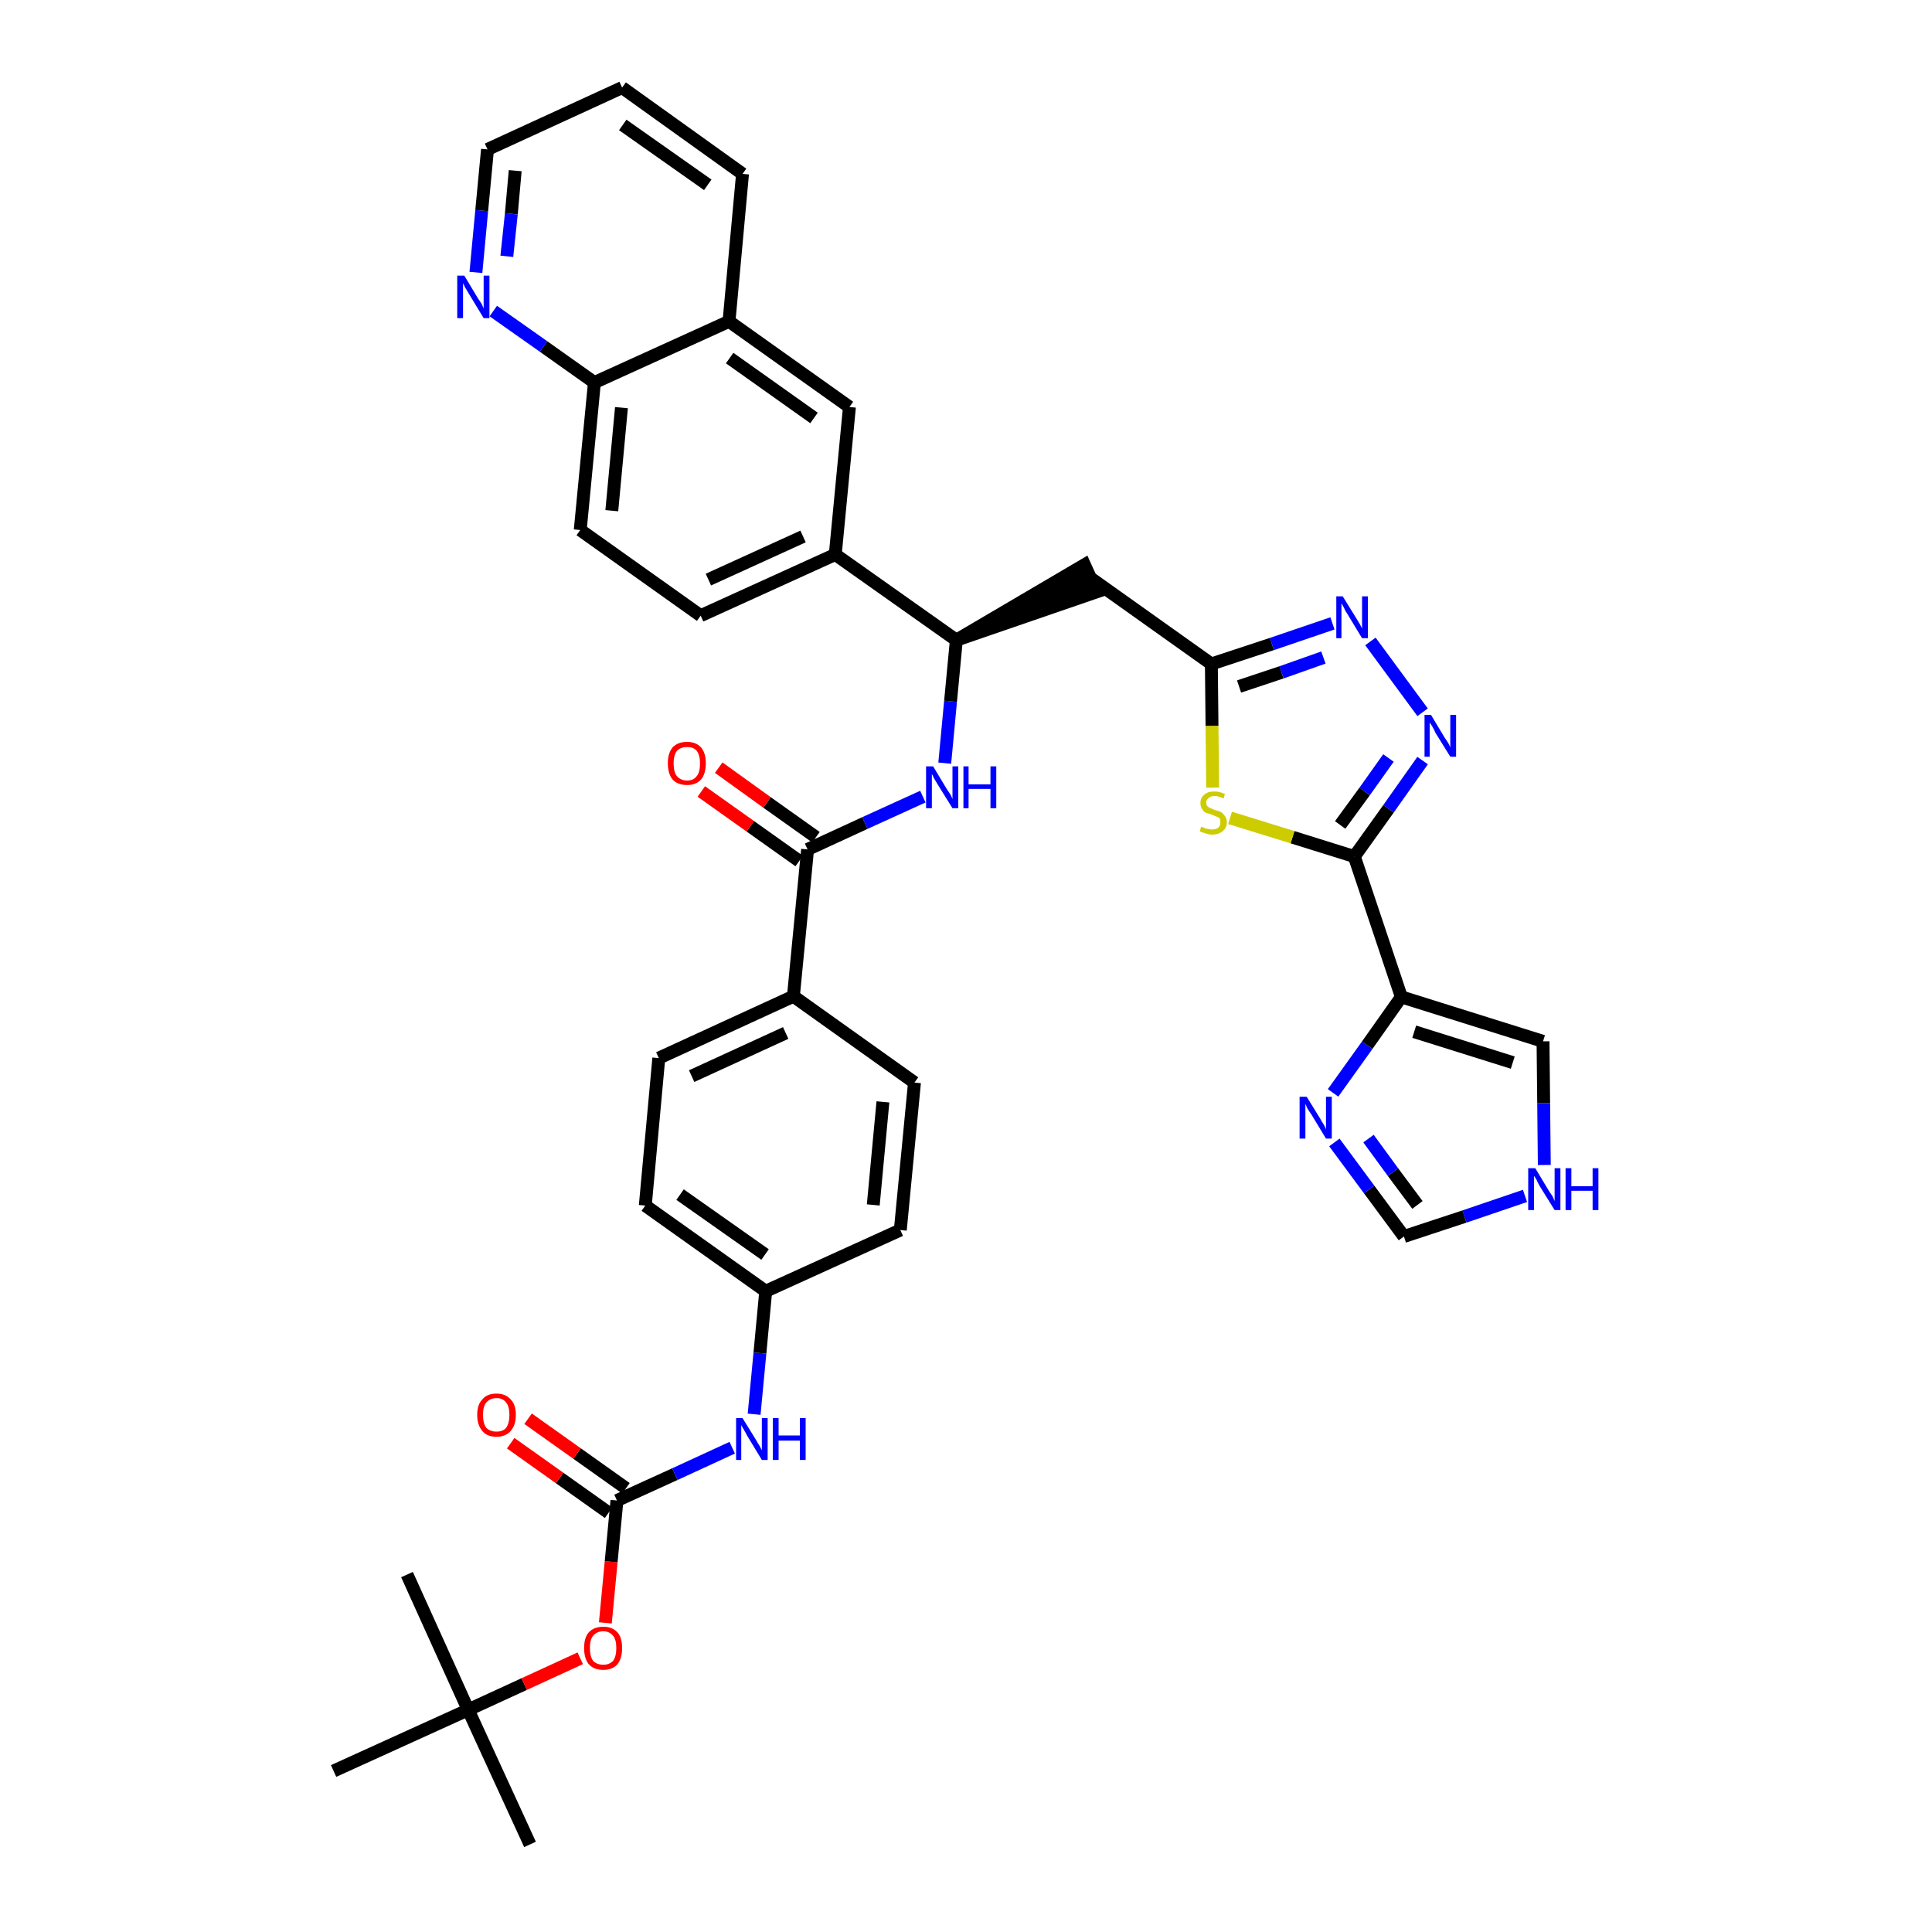 <?xml version='1.0' encoding='iso-8859-1'?>
<svg version='1.1' baseProfile='full'
              xmlns='http://www.w3.org/2000/svg'
                      xmlns:rdkit='http://www.rdkit.org/xml'
                      xmlns:xlink='http://www.w3.org/1999/xlink'
                  xml:space='preserve'
width='300px' height='300px' viewBox='0 0 300 300'>
<!-- END OF HEADER -->
<path class='bond-0 atom-0 atom-1' d='M 82.3,286.4 L 72.7,265.5' style='fill:none;fill-rule:evenodd;stroke:#000000;stroke-width:2.0px;stroke-linecap:butt;stroke-linejoin:miter;stroke-opacity:1' />
<path class='bond-1 atom-1 atom-2' d='M 72.7,265.5 L 63.2,244.5' style='fill:none;fill-rule:evenodd;stroke:#000000;stroke-width:2.0px;stroke-linecap:butt;stroke-linejoin:miter;stroke-opacity:1' />
<path class='bond-2 atom-1 atom-3' d='M 72.7,265.5 L 51.8,275.0' style='fill:none;fill-rule:evenodd;stroke:#000000;stroke-width:2.0px;stroke-linecap:butt;stroke-linejoin:miter;stroke-opacity:1' />
<path class='bond-3 atom-1 atom-4' d='M 72.7,265.5 L 81.4,261.5' style='fill:none;fill-rule:evenodd;stroke:#000000;stroke-width:2.0px;stroke-linecap:butt;stroke-linejoin:miter;stroke-opacity:1' />
<path class='bond-3 atom-1 atom-4' d='M 81.4,261.5 L 90.1,257.5' style='fill:none;fill-rule:evenodd;stroke:#FF0000;stroke-width:2.0px;stroke-linecap:butt;stroke-linejoin:miter;stroke-opacity:1' />
<path class='bond-4 atom-4 atom-5' d='M 94.0,252.0 L 94.9,242.5' style='fill:none;fill-rule:evenodd;stroke:#FF0000;stroke-width:2.0px;stroke-linecap:butt;stroke-linejoin:miter;stroke-opacity:1' />
<path class='bond-4 atom-4 atom-5' d='M 94.9,242.5 L 95.8,233.0' style='fill:none;fill-rule:evenodd;stroke:#000000;stroke-width:2.0px;stroke-linecap:butt;stroke-linejoin:miter;stroke-opacity:1' />
<path class='bond-5 atom-5 atom-6' d='M 97.2,231.1 L 89.6,225.7' style='fill:none;fill-rule:evenodd;stroke:#000000;stroke-width:2.0px;stroke-linecap:butt;stroke-linejoin:miter;stroke-opacity:1' />
<path class='bond-5 atom-5 atom-6' d='M 89.6,225.7 L 82.0,220.3' style='fill:none;fill-rule:evenodd;stroke:#FF0000;stroke-width:2.0px;stroke-linecap:butt;stroke-linejoin:miter;stroke-opacity:1' />
<path class='bond-5 atom-5 atom-6' d='M 94.5,234.9 L 86.9,229.5' style='fill:none;fill-rule:evenodd;stroke:#000000;stroke-width:2.0px;stroke-linecap:butt;stroke-linejoin:miter;stroke-opacity:1' />
<path class='bond-5 atom-5 atom-6' d='M 86.9,229.5 L 79.3,224.1' style='fill:none;fill-rule:evenodd;stroke:#FF0000;stroke-width:2.0px;stroke-linecap:butt;stroke-linejoin:miter;stroke-opacity:1' />
<path class='bond-6 atom-5 atom-7' d='M 95.8,233.0 L 104.8,228.9' style='fill:none;fill-rule:evenodd;stroke:#000000;stroke-width:2.0px;stroke-linecap:butt;stroke-linejoin:miter;stroke-opacity:1' />
<path class='bond-6 atom-5 atom-7' d='M 104.8,228.9 L 113.7,224.8' style='fill:none;fill-rule:evenodd;stroke:#0000FF;stroke-width:2.0px;stroke-linecap:butt;stroke-linejoin:miter;stroke-opacity:1' />
<path class='bond-7 atom-7 atom-8' d='M 117.1,219.6 L 118.0,210.1' style='fill:none;fill-rule:evenodd;stroke:#0000FF;stroke-width:2.0px;stroke-linecap:butt;stroke-linejoin:miter;stroke-opacity:1' />
<path class='bond-7 atom-7 atom-8' d='M 118.0,210.1 L 118.9,200.5' style='fill:none;fill-rule:evenodd;stroke:#000000;stroke-width:2.0px;stroke-linecap:butt;stroke-linejoin:miter;stroke-opacity:1' />
<path class='bond-8 atom-8 atom-9' d='M 118.9,200.5 L 100.2,187.2' style='fill:none;fill-rule:evenodd;stroke:#000000;stroke-width:2.0px;stroke-linecap:butt;stroke-linejoin:miter;stroke-opacity:1' />
<path class='bond-8 atom-8 atom-9' d='M 118.8,194.8 L 105.6,185.5' style='fill:none;fill-rule:evenodd;stroke:#000000;stroke-width:2.0px;stroke-linecap:butt;stroke-linejoin:miter;stroke-opacity:1' />
<path class='bond-38 atom-38 atom-8' d='M 139.8,191.0 L 118.9,200.5' style='fill:none;fill-rule:evenodd;stroke:#000000;stroke-width:2.0px;stroke-linecap:butt;stroke-linejoin:miter;stroke-opacity:1' />
<path class='bond-9 atom-9 atom-10' d='M 100.2,187.2 L 102.3,164.3' style='fill:none;fill-rule:evenodd;stroke:#000000;stroke-width:2.0px;stroke-linecap:butt;stroke-linejoin:miter;stroke-opacity:1' />
<path class='bond-10 atom-10 atom-11' d='M 102.3,164.3 L 123.2,154.7' style='fill:none;fill-rule:evenodd;stroke:#000000;stroke-width:2.0px;stroke-linecap:butt;stroke-linejoin:miter;stroke-opacity:1' />
<path class='bond-10 atom-10 atom-11' d='M 107.4,167.1 L 122.0,160.4' style='fill:none;fill-rule:evenodd;stroke:#000000;stroke-width:2.0px;stroke-linecap:butt;stroke-linejoin:miter;stroke-opacity:1' />
<path class='bond-11 atom-11 atom-12' d='M 123.2,154.7 L 125.4,131.9' style='fill:none;fill-rule:evenodd;stroke:#000000;stroke-width:2.0px;stroke-linecap:butt;stroke-linejoin:miter;stroke-opacity:1' />
<path class='bond-36 atom-11 atom-37' d='M 123.2,154.7 L 142.0,168.1' style='fill:none;fill-rule:evenodd;stroke:#000000;stroke-width:2.0px;stroke-linecap:butt;stroke-linejoin:miter;stroke-opacity:1' />
<path class='bond-12 atom-12 atom-13' d='M 126.7,130.0 L 119.1,124.6' style='fill:none;fill-rule:evenodd;stroke:#000000;stroke-width:2.0px;stroke-linecap:butt;stroke-linejoin:miter;stroke-opacity:1' />
<path class='bond-12 atom-12 atom-13' d='M 119.1,124.6 L 111.6,119.2' style='fill:none;fill-rule:evenodd;stroke:#FF0000;stroke-width:2.0px;stroke-linecap:butt;stroke-linejoin:miter;stroke-opacity:1' />
<path class='bond-12 atom-12 atom-13' d='M 124.1,133.7 L 116.5,128.3' style='fill:none;fill-rule:evenodd;stroke:#000000;stroke-width:2.0px;stroke-linecap:butt;stroke-linejoin:miter;stroke-opacity:1' />
<path class='bond-12 atom-12 atom-13' d='M 116.5,128.3 L 108.9,122.9' style='fill:none;fill-rule:evenodd;stroke:#FF0000;stroke-width:2.0px;stroke-linecap:butt;stroke-linejoin:miter;stroke-opacity:1' />
<path class='bond-13 atom-12 atom-14' d='M 125.4,131.9 L 134.3,127.8' style='fill:none;fill-rule:evenodd;stroke:#000000;stroke-width:2.0px;stroke-linecap:butt;stroke-linejoin:miter;stroke-opacity:1' />
<path class='bond-13 atom-12 atom-14' d='M 134.3,127.8 L 143.3,123.7' style='fill:none;fill-rule:evenodd;stroke:#0000FF;stroke-width:2.0px;stroke-linecap:butt;stroke-linejoin:miter;stroke-opacity:1' />
<path class='bond-14 atom-14 atom-15' d='M 146.7,118.5 L 147.6,108.9' style='fill:none;fill-rule:evenodd;stroke:#0000FF;stroke-width:2.0px;stroke-linecap:butt;stroke-linejoin:miter;stroke-opacity:1' />
<path class='bond-14 atom-14 atom-15' d='M 147.6,108.9 L 148.5,99.4' style='fill:none;fill-rule:evenodd;stroke:#000000;stroke-width:2.0px;stroke-linecap:butt;stroke-linejoin:miter;stroke-opacity:1' />
<path class='bond-15 atom-15 atom-16' d='M 148.5,99.4 L 170.3,91.9 L 168.4,87.7 Z' style='fill:#000000;fill-rule:evenodd;fill-opacity:1;stroke:#000000;stroke-width:2.0px;stroke-linecap:butt;stroke-linejoin:miter;stroke-opacity:1;' />
<path class='bond-26 atom-15 atom-27' d='M 148.5,99.4 L 129.7,86.1' style='fill:none;fill-rule:evenodd;stroke:#000000;stroke-width:2.0px;stroke-linecap:butt;stroke-linejoin:miter;stroke-opacity:1' />
<path class='bond-16 atom-16 atom-17' d='M 169.4,89.8 L 188.1,103.1' style='fill:none;fill-rule:evenodd;stroke:#000000;stroke-width:2.0px;stroke-linecap:butt;stroke-linejoin:miter;stroke-opacity:1' />
<path class='bond-17 atom-17 atom-18' d='M 188.1,103.1 L 197.5,100.0' style='fill:none;fill-rule:evenodd;stroke:#000000;stroke-width:2.0px;stroke-linecap:butt;stroke-linejoin:miter;stroke-opacity:1' />
<path class='bond-17 atom-17 atom-18' d='M 197.5,100.0 L 206.9,96.8' style='fill:none;fill-rule:evenodd;stroke:#0000FF;stroke-width:2.0px;stroke-linecap:butt;stroke-linejoin:miter;stroke-opacity:1' />
<path class='bond-17 atom-17 atom-18' d='M 192.4,106.6 L 199.0,104.4' style='fill:none;fill-rule:evenodd;stroke:#000000;stroke-width:2.0px;stroke-linecap:butt;stroke-linejoin:miter;stroke-opacity:1' />
<path class='bond-17 atom-17 atom-18' d='M 199.0,104.4 L 205.5,102.1' style='fill:none;fill-rule:evenodd;stroke:#0000FF;stroke-width:2.0px;stroke-linecap:butt;stroke-linejoin:miter;stroke-opacity:1' />
<path class='bond-39 atom-26 atom-17' d='M 188.3,122.3 L 188.2,112.7' style='fill:none;fill-rule:evenodd;stroke:#CCCC00;stroke-width:2.0px;stroke-linecap:butt;stroke-linejoin:miter;stroke-opacity:1' />
<path class='bond-39 atom-26 atom-17' d='M 188.2,112.7 L 188.1,103.1' style='fill:none;fill-rule:evenodd;stroke:#000000;stroke-width:2.0px;stroke-linecap:butt;stroke-linejoin:miter;stroke-opacity:1' />
<path class='bond-18 atom-18 atom-19' d='M 212.8,99.6 L 220.9,110.6' style='fill:none;fill-rule:evenodd;stroke:#0000FF;stroke-width:2.0px;stroke-linecap:butt;stroke-linejoin:miter;stroke-opacity:1' />
<path class='bond-19 atom-19 atom-20' d='M 220.9,118.1 L 215.6,125.6' style='fill:none;fill-rule:evenodd;stroke:#0000FF;stroke-width:2.0px;stroke-linecap:butt;stroke-linejoin:miter;stroke-opacity:1' />
<path class='bond-19 atom-19 atom-20' d='M 215.6,125.6 L 210.3,133.0' style='fill:none;fill-rule:evenodd;stroke:#000000;stroke-width:2.0px;stroke-linecap:butt;stroke-linejoin:miter;stroke-opacity:1' />
<path class='bond-19 atom-19 atom-20' d='M 215.6,117.7 L 211.9,122.9' style='fill:none;fill-rule:evenodd;stroke:#0000FF;stroke-width:2.0px;stroke-linecap:butt;stroke-linejoin:miter;stroke-opacity:1' />
<path class='bond-19 atom-19 atom-20' d='M 211.9,122.9 L 208.1,128.1' style='fill:none;fill-rule:evenodd;stroke:#000000;stroke-width:2.0px;stroke-linecap:butt;stroke-linejoin:miter;stroke-opacity:1' />
<path class='bond-20 atom-20 atom-21' d='M 210.3,133.0 L 217.6,154.8' style='fill:none;fill-rule:evenodd;stroke:#000000;stroke-width:2.0px;stroke-linecap:butt;stroke-linejoin:miter;stroke-opacity:1' />
<path class='bond-25 atom-20 atom-26' d='M 210.3,133.0 L 200.7,130.0' style='fill:none;fill-rule:evenodd;stroke:#000000;stroke-width:2.0px;stroke-linecap:butt;stroke-linejoin:miter;stroke-opacity:1' />
<path class='bond-25 atom-20 atom-26' d='M 200.7,130.0 L 191.0,127.0' style='fill:none;fill-rule:evenodd;stroke:#CCCC00;stroke-width:2.0px;stroke-linecap:butt;stroke-linejoin:miter;stroke-opacity:1' />
<path class='bond-21 atom-21 atom-22' d='M 217.6,154.8 L 239.6,161.7' style='fill:none;fill-rule:evenodd;stroke:#000000;stroke-width:2.0px;stroke-linecap:butt;stroke-linejoin:miter;stroke-opacity:1' />
<path class='bond-21 atom-21 atom-22' d='M 219.6,160.2 L 234.9,165.0' style='fill:none;fill-rule:evenodd;stroke:#000000;stroke-width:2.0px;stroke-linecap:butt;stroke-linejoin:miter;stroke-opacity:1' />
<path class='bond-41 atom-25 atom-21' d='M 207.0,169.7 L 212.3,162.3' style='fill:none;fill-rule:evenodd;stroke:#0000FF;stroke-width:2.0px;stroke-linecap:butt;stroke-linejoin:miter;stroke-opacity:1' />
<path class='bond-41 atom-25 atom-21' d='M 212.3,162.3 L 217.6,154.8' style='fill:none;fill-rule:evenodd;stroke:#000000;stroke-width:2.0px;stroke-linecap:butt;stroke-linejoin:miter;stroke-opacity:1' />
<path class='bond-22 atom-22 atom-23' d='M 239.6,161.7 L 239.7,171.3' style='fill:none;fill-rule:evenodd;stroke:#000000;stroke-width:2.0px;stroke-linecap:butt;stroke-linejoin:miter;stroke-opacity:1' />
<path class='bond-22 atom-22 atom-23' d='M 239.7,171.3 L 239.8,180.9' style='fill:none;fill-rule:evenodd;stroke:#0000FF;stroke-width:2.0px;stroke-linecap:butt;stroke-linejoin:miter;stroke-opacity:1' />
<path class='bond-23 atom-23 atom-24' d='M 236.8,185.7 L 227.4,188.9' style='fill:none;fill-rule:evenodd;stroke:#0000FF;stroke-width:2.0px;stroke-linecap:butt;stroke-linejoin:miter;stroke-opacity:1' />
<path class='bond-23 atom-23 atom-24' d='M 227.4,188.9 L 218.0,192.0' style='fill:none;fill-rule:evenodd;stroke:#000000;stroke-width:2.0px;stroke-linecap:butt;stroke-linejoin:miter;stroke-opacity:1' />
<path class='bond-24 atom-24 atom-25' d='M 218.0,192.0 L 212.6,184.7' style='fill:none;fill-rule:evenodd;stroke:#000000;stroke-width:2.0px;stroke-linecap:butt;stroke-linejoin:miter;stroke-opacity:1' />
<path class='bond-24 atom-24 atom-25' d='M 212.6,184.7 L 207.2,177.4' style='fill:none;fill-rule:evenodd;stroke:#0000FF;stroke-width:2.0px;stroke-linecap:butt;stroke-linejoin:miter;stroke-opacity:1' />
<path class='bond-24 atom-24 atom-25' d='M 220.1,187.1 L 216.3,182.0' style='fill:none;fill-rule:evenodd;stroke:#000000;stroke-width:2.0px;stroke-linecap:butt;stroke-linejoin:miter;stroke-opacity:1' />
<path class='bond-24 atom-24 atom-25' d='M 216.3,182.0 L 212.5,176.8' style='fill:none;fill-rule:evenodd;stroke:#0000FF;stroke-width:2.0px;stroke-linecap:butt;stroke-linejoin:miter;stroke-opacity:1' />
<path class='bond-27 atom-27 atom-28' d='M 129.7,86.1 L 108.8,95.6' style='fill:none;fill-rule:evenodd;stroke:#000000;stroke-width:2.0px;stroke-linecap:butt;stroke-linejoin:miter;stroke-opacity:1' />
<path class='bond-27 atom-27 atom-28' d='M 124.7,83.3 L 110.0,90.0' style='fill:none;fill-rule:evenodd;stroke:#000000;stroke-width:2.0px;stroke-linecap:butt;stroke-linejoin:miter;stroke-opacity:1' />
<path class='bond-40 atom-36 atom-27' d='M 131.9,63.2 L 129.7,86.1' style='fill:none;fill-rule:evenodd;stroke:#000000;stroke-width:2.0px;stroke-linecap:butt;stroke-linejoin:miter;stroke-opacity:1' />
<path class='bond-28 atom-28 atom-29' d='M 108.8,95.6 L 90.1,82.3' style='fill:none;fill-rule:evenodd;stroke:#000000;stroke-width:2.0px;stroke-linecap:butt;stroke-linejoin:miter;stroke-opacity:1' />
<path class='bond-29 atom-29 atom-30' d='M 90.1,82.3 L 92.3,59.4' style='fill:none;fill-rule:evenodd;stroke:#000000;stroke-width:2.0px;stroke-linecap:butt;stroke-linejoin:miter;stroke-opacity:1' />
<path class='bond-29 atom-29 atom-30' d='M 95.0,79.3 L 96.5,63.3' style='fill:none;fill-rule:evenodd;stroke:#000000;stroke-width:2.0px;stroke-linecap:butt;stroke-linejoin:miter;stroke-opacity:1' />
<path class='bond-30 atom-30 atom-31' d='M 92.3,59.4 L 84.4,53.8' style='fill:none;fill-rule:evenodd;stroke:#000000;stroke-width:2.0px;stroke-linecap:butt;stroke-linejoin:miter;stroke-opacity:1' />
<path class='bond-30 atom-30 atom-31' d='M 84.4,53.8 L 76.6,48.3' style='fill:none;fill-rule:evenodd;stroke:#0000FF;stroke-width:2.0px;stroke-linecap:butt;stroke-linejoin:miter;stroke-opacity:1' />
<path class='bond-42 atom-35 atom-30' d='M 113.2,49.9 L 92.3,59.4' style='fill:none;fill-rule:evenodd;stroke:#000000;stroke-width:2.0px;stroke-linecap:butt;stroke-linejoin:miter;stroke-opacity:1' />
<path class='bond-31 atom-31 atom-32' d='M 73.9,42.3 L 74.8,32.7' style='fill:none;fill-rule:evenodd;stroke:#0000FF;stroke-width:2.0px;stroke-linecap:butt;stroke-linejoin:miter;stroke-opacity:1' />
<path class='bond-31 atom-31 atom-32' d='M 74.8,32.7 L 75.7,23.2' style='fill:none;fill-rule:evenodd;stroke:#000000;stroke-width:2.0px;stroke-linecap:butt;stroke-linejoin:miter;stroke-opacity:1' />
<path class='bond-31 atom-31 atom-32' d='M 78.7,39.8 L 79.4,33.2' style='fill:none;fill-rule:evenodd;stroke:#0000FF;stroke-width:2.0px;stroke-linecap:butt;stroke-linejoin:miter;stroke-opacity:1' />
<path class='bond-31 atom-31 atom-32' d='M 79.4,33.2 L 80.0,26.5' style='fill:none;fill-rule:evenodd;stroke:#000000;stroke-width:2.0px;stroke-linecap:butt;stroke-linejoin:miter;stroke-opacity:1' />
<path class='bond-32 atom-32 atom-33' d='M 75.7,23.2 L 96.6,13.6' style='fill:none;fill-rule:evenodd;stroke:#000000;stroke-width:2.0px;stroke-linecap:butt;stroke-linejoin:miter;stroke-opacity:1' />
<path class='bond-33 atom-33 atom-34' d='M 96.6,13.6 L 115.3,27.0' style='fill:none;fill-rule:evenodd;stroke:#000000;stroke-width:2.0px;stroke-linecap:butt;stroke-linejoin:miter;stroke-opacity:1' />
<path class='bond-33 atom-33 atom-34' d='M 96.7,19.4 L 109.9,28.7' style='fill:none;fill-rule:evenodd;stroke:#000000;stroke-width:2.0px;stroke-linecap:butt;stroke-linejoin:miter;stroke-opacity:1' />
<path class='bond-34 atom-34 atom-35' d='M 115.3,27.0 L 113.2,49.9' style='fill:none;fill-rule:evenodd;stroke:#000000;stroke-width:2.0px;stroke-linecap:butt;stroke-linejoin:miter;stroke-opacity:1' />
<path class='bond-35 atom-35 atom-36' d='M 113.2,49.9 L 131.9,63.2' style='fill:none;fill-rule:evenodd;stroke:#000000;stroke-width:2.0px;stroke-linecap:butt;stroke-linejoin:miter;stroke-opacity:1' />
<path class='bond-35 atom-35 atom-36' d='M 113.3,55.6 L 126.4,64.9' style='fill:none;fill-rule:evenodd;stroke:#000000;stroke-width:2.0px;stroke-linecap:butt;stroke-linejoin:miter;stroke-opacity:1' />
<path class='bond-37 atom-37 atom-38' d='M 142.0,168.1 L 139.8,191.0' style='fill:none;fill-rule:evenodd;stroke:#000000;stroke-width:2.0px;stroke-linecap:butt;stroke-linejoin:miter;stroke-opacity:1' />
<path class='bond-37 atom-37 atom-38' d='M 137.1,171.1 L 135.6,187.1' style='fill:none;fill-rule:evenodd;stroke:#000000;stroke-width:2.0px;stroke-linecap:butt;stroke-linejoin:miter;stroke-opacity:1' />
<path  class='atom-4' d='M 90.7 255.9
Q 90.7 254.3, 91.4 253.5
Q 92.2 252.6, 93.7 252.6
Q 95.1 252.6, 95.9 253.5
Q 96.6 254.3, 96.6 255.9
Q 96.6 257.5, 95.9 258.4
Q 95.1 259.3, 93.7 259.3
Q 92.2 259.3, 91.4 258.4
Q 90.7 257.5, 90.7 255.9
M 93.7 258.5
Q 94.6 258.5, 95.2 257.9
Q 95.7 257.2, 95.7 255.9
Q 95.7 254.6, 95.2 254.0
Q 94.6 253.3, 93.7 253.3
Q 92.7 253.3, 92.1 254.0
Q 91.6 254.6, 91.6 255.9
Q 91.6 257.2, 92.1 257.9
Q 92.7 258.5, 93.7 258.5
' fill='#FF0000'/>
<path  class='atom-6' d='M 74.1 219.7
Q 74.1 218.1, 74.9 217.3
Q 75.6 216.4, 77.1 216.4
Q 78.5 216.4, 79.3 217.3
Q 80.1 218.1, 80.1 219.7
Q 80.1 221.3, 79.3 222.2
Q 78.5 223.1, 77.1 223.1
Q 75.6 223.1, 74.9 222.2
Q 74.1 221.3, 74.1 219.7
M 77.1 222.3
Q 78.1 222.3, 78.6 221.7
Q 79.1 221.0, 79.1 219.7
Q 79.1 218.4, 78.6 217.8
Q 78.1 217.1, 77.1 217.1
Q 76.1 217.1, 75.5 217.8
Q 75.0 218.4, 75.0 219.7
Q 75.0 221.0, 75.5 221.7
Q 76.1 222.3, 77.1 222.3
' fill='#FF0000'/>
<path  class='atom-7' d='M 115.3 220.2
L 117.4 223.6
Q 117.6 224.0, 118.0 224.6
Q 118.3 225.2, 118.3 225.2
L 118.3 220.2
L 119.2 220.2
L 119.2 226.7
L 118.3 226.7
L 116.0 222.9
Q 115.8 222.5, 115.5 222.0
Q 115.2 221.5, 115.1 221.3
L 115.1 226.7
L 114.3 226.7
L 114.3 220.2
L 115.3 220.2
' fill='#0000FF'/>
<path  class='atom-7' d='M 120.0 220.2
L 120.9 220.2
L 120.9 222.9
L 124.2 222.9
L 124.2 220.2
L 125.1 220.2
L 125.1 226.7
L 124.2 226.7
L 124.2 223.7
L 120.9 223.7
L 120.9 226.7
L 120.0 226.7
L 120.0 220.2
' fill='#0000FF'/>
<path  class='atom-13' d='M 103.7 118.5
Q 103.7 117.0, 104.4 116.1
Q 105.2 115.2, 106.7 115.2
Q 108.1 115.2, 108.9 116.1
Q 109.6 117.0, 109.6 118.5
Q 109.6 120.1, 108.9 121.0
Q 108.1 121.9, 106.7 121.9
Q 105.2 121.9, 104.4 121.0
Q 103.7 120.1, 103.7 118.5
M 106.7 121.2
Q 107.7 121.2, 108.2 120.5
Q 108.7 119.9, 108.7 118.5
Q 108.7 117.3, 108.2 116.6
Q 107.7 116.0, 106.7 116.0
Q 105.7 116.0, 105.1 116.6
Q 104.6 117.3, 104.6 118.5
Q 104.6 119.9, 105.1 120.5
Q 105.7 121.2, 106.7 121.2
' fill='#FF0000'/>
<path  class='atom-14' d='M 144.9 119.0
L 147.0 122.5
Q 147.2 122.8, 147.6 123.4
Q 147.9 124.0, 147.9 124.1
L 147.9 119.0
L 148.8 119.0
L 148.8 125.5
L 147.9 125.5
L 145.6 121.8
Q 145.3 121.3, 145.0 120.8
Q 144.8 120.3, 144.7 120.2
L 144.7 125.5
L 143.8 125.5
L 143.8 119.0
L 144.9 119.0
' fill='#0000FF'/>
<path  class='atom-14' d='M 149.6 119.0
L 150.4 119.0
L 150.4 121.8
L 153.8 121.8
L 153.8 119.0
L 154.7 119.0
L 154.7 125.5
L 153.8 125.5
L 153.8 122.5
L 150.4 122.5
L 150.4 125.5
L 149.6 125.5
L 149.6 119.0
' fill='#0000FF'/>
<path  class='atom-18' d='M 208.5 92.6
L 210.6 96.0
Q 210.8 96.3, 211.2 97.0
Q 211.5 97.6, 211.5 97.6
L 211.5 92.6
L 212.4 92.6
L 212.4 99.1
L 211.5 99.1
L 209.2 95.3
Q 208.9 94.9, 208.7 94.4
Q 208.4 93.8, 208.3 93.7
L 208.3 99.1
L 207.5 99.1
L 207.5 92.6
L 208.5 92.6
' fill='#0000FF'/>
<path  class='atom-19' d='M 222.2 111.0
L 224.3 114.5
Q 224.5 114.8, 224.9 115.4
Q 225.2 116.0, 225.2 116.1
L 225.2 111.0
L 226.1 111.0
L 226.1 117.5
L 225.2 117.5
L 222.9 113.8
Q 222.7 113.3, 222.4 112.8
Q 222.1 112.3, 222.0 112.2
L 222.0 117.5
L 221.2 117.5
L 221.2 111.0
L 222.2 111.0
' fill='#0000FF'/>
<path  class='atom-23' d='M 238.4 181.4
L 240.5 184.9
Q 240.7 185.2, 241.1 185.8
Q 241.4 186.5, 241.4 186.5
L 241.4 181.4
L 242.3 181.4
L 242.3 187.9
L 241.4 187.9
L 239.1 184.2
Q 238.8 183.7, 238.6 183.2
Q 238.3 182.7, 238.2 182.6
L 238.2 187.9
L 237.3 187.9
L 237.3 181.4
L 238.4 181.4
' fill='#0000FF'/>
<path  class='atom-23' d='M 243.1 181.4
L 244.0 181.4
L 244.0 184.2
L 247.3 184.2
L 247.3 181.4
L 248.2 181.4
L 248.2 187.9
L 247.3 187.9
L 247.3 184.9
L 244.0 184.9
L 244.0 187.9
L 243.1 187.9
L 243.1 181.4
' fill='#0000FF'/>
<path  class='atom-25' d='M 202.9 170.3
L 205.0 173.7
Q 205.2 174.1, 205.6 174.7
Q 205.9 175.3, 205.9 175.4
L 205.9 170.3
L 206.8 170.3
L 206.8 176.8
L 205.9 176.8
L 203.6 173.0
Q 203.3 172.6, 203.0 172.1
Q 202.8 171.6, 202.7 171.4
L 202.7 176.8
L 201.8 176.8
L 201.8 170.3
L 202.9 170.3
' fill='#0000FF'/>
<path  class='atom-26' d='M 186.5 128.4
Q 186.6 128.4, 186.9 128.5
Q 187.2 128.7, 187.5 128.7
Q 187.9 128.8, 188.2 128.8
Q 188.8 128.8, 189.2 128.5
Q 189.5 128.2, 189.5 127.7
Q 189.5 127.3, 189.4 127.1
Q 189.2 126.9, 188.9 126.8
Q 188.6 126.7, 188.2 126.5
Q 187.6 126.3, 187.2 126.2
Q 186.9 126.0, 186.7 125.7
Q 186.4 125.3, 186.4 124.7
Q 186.4 123.9, 187.0 123.4
Q 187.5 122.9, 188.6 122.9
Q 189.4 122.9, 190.2 123.3
L 190.0 124.0
Q 189.2 123.6, 188.7 123.6
Q 188.0 123.6, 187.7 123.9
Q 187.3 124.2, 187.3 124.6
Q 187.3 125.0, 187.5 125.2
Q 187.7 125.4, 188.0 125.5
Q 188.2 125.6, 188.7 125.8
Q 189.2 125.9, 189.6 126.1
Q 189.9 126.3, 190.2 126.7
Q 190.5 127.1, 190.5 127.7
Q 190.5 128.6, 189.8 129.1
Q 189.2 129.6, 188.2 129.6
Q 187.7 129.6, 187.2 129.4
Q 186.8 129.3, 186.3 129.1
L 186.5 128.4
' fill='#CCCC00'/>
<path  class='atom-31' d='M 72.1 42.8
L 74.2 46.3
Q 74.4 46.6, 74.8 47.2
Q 75.1 47.9, 75.1 47.9
L 75.1 42.8
L 76.0 42.8
L 76.0 49.4
L 75.1 49.4
L 72.8 45.6
Q 72.5 45.1, 72.2 44.6
Q 72.0 44.1, 71.9 44.0
L 71.9 49.4
L 71.0 49.4
L 71.0 42.8
L 72.1 42.8
' fill='#0000FF'/>
</svg>
